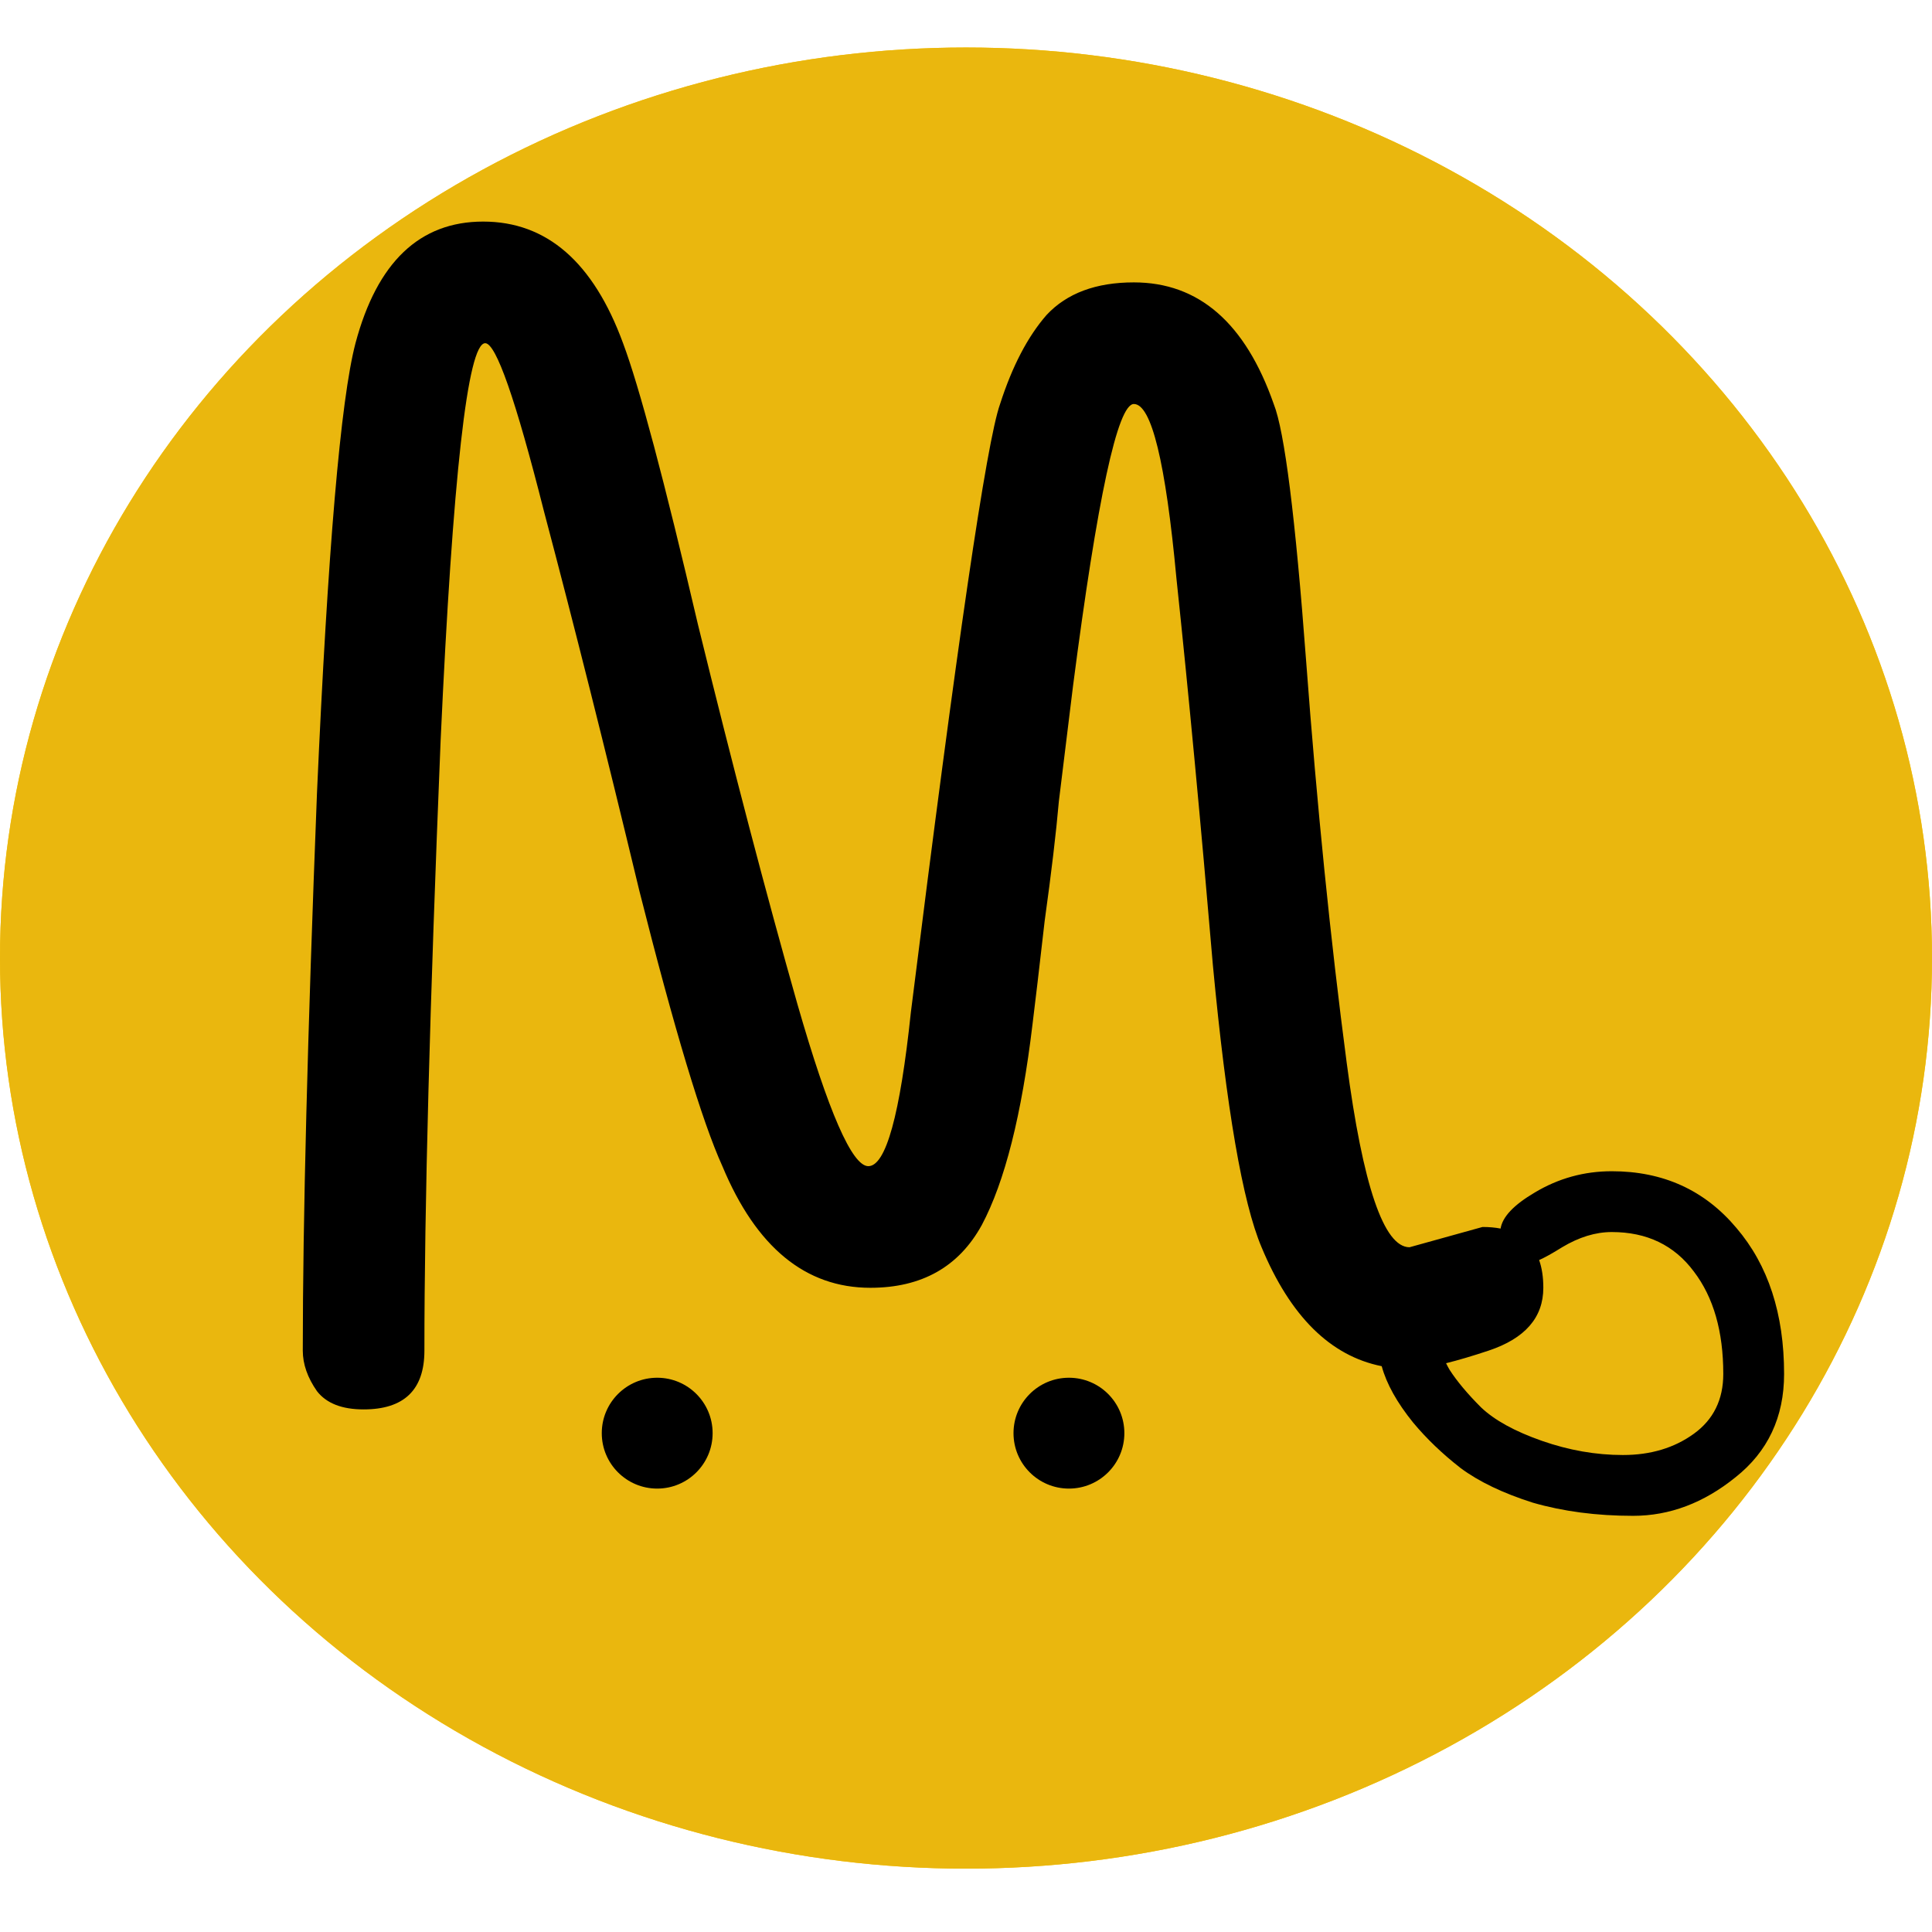 <svg width="122" height="122" viewBox="0 0 122 122" fill="none" xmlns="http://www.w3.org/2000/svg">
<ellipse cx="61" cy="60.5" rx="61" ry="57.5" fill="#FFC700"/>
<circle cx="41.5" cy="90.5" r="3.5" fill="black"/>
<circle cx="67.5" cy="90.5" r="3.5" fill="black"/>
<ellipse cx="61" cy="60.5" rx="61" ry="57.5" fill="#EAB70E"/>
<path fill-rule="evenodd" clip-rule="evenodd" d="M93.616 77.48L89.008 78.76C87.387 78.76 86.064 74.877 85.04 67.112C84.016 59.347 83.163 50.899 82.48 41.768C81.797 32.637 81.115 27.219 80.432 25.512C78.64 20.392 75.696 17.832 71.6 17.832C69.211 17.832 67.376 18.515 66.096 19.88C64.901 21.245 63.92 23.123 63.152 25.512C62.299 27.901 60.421 40.701 57.52 63.912C56.837 70.397 55.941 73.64 54.832 73.64C53.808 73.64 52.315 70.227 50.352 63.4C48.389 56.488 46.299 48.509 44.08 39.464C41.947 30.333 40.368 24.403 39.344 21.672C37.467 16.552 34.523 13.992 30.512 13.992C26.501 13.992 23.813 16.552 22.448 21.672C21.509 25.256 20.699 34.728 20.016 50.088C19.419 65.363 19.12 77.096 19.12 85.288C19.12 86.141 19.419 86.995 20.016 87.848C20.613 88.616 21.595 89 22.96 89C25.52 89 26.8 87.763 26.8 85.288C26.8 76.243 27.141 63.4 27.824 46.76C28.592 30.035 29.531 21.672 30.64 21.672C31.323 21.672 32.56 25.213 34.352 32.296C36.229 39.379 38.235 47.357 40.368 56.232C42.587 65.021 44.336 70.824 45.616 73.64C47.749 78.76 50.864 81.32 54.96 81.32C58.203 81.32 60.549 79.997 62 77.352C63.451 74.621 64.517 70.397 65.2 64.68C65.371 63.315 65.627 61.139 65.968 58.152C66.395 55.08 66.693 52.563 66.864 50.6C67.12 48.552 67.419 46.12 67.76 43.304C69.296 31.443 70.576 25.512 71.6 25.512C72.709 25.512 73.605 29.181 74.288 36.52C75.056 43.773 75.824 51.923 76.592 60.968C77.445 70.013 78.469 75.944 79.664 78.76C81.481 83.121 84.01 85.625 87.251 86.271C87.554 87.384 88.215 88.571 89.236 89.832C90.089 90.856 91.092 91.816 92.244 92.712C93.396 93.565 94.911 94.291 96.788 94.888C98.708 95.443 100.82 95.72 103.124 95.72C105.428 95.72 107.583 94.909 109.588 93.288C111.636 91.667 112.66 89.491 112.66 86.76C112.66 82.963 111.657 79.891 109.652 77.544C107.647 75.155 105.023 73.96 101.78 73.96C100.031 73.96 98.409 74.408 96.916 75.304C95.596 76.081 94.876 76.839 94.758 77.58C94.411 77.513 94.03 77.48 93.616 77.48ZM97.191 79.567C97.368 80.063 97.456 80.647 97.456 81.32C97.456 83.197 96.304 84.52 94 85.288C92.979 85.628 92.084 85.893 91.315 86.083C91.382 86.222 91.457 86.363 91.54 86.504C92.009 87.229 92.671 88.019 93.524 88.872C94.377 89.683 95.657 90.387 97.364 90.984C99.071 91.581 100.777 91.88 102.484 91.88C104.233 91.88 105.727 91.432 106.964 90.536C108.201 89.64 108.82 88.381 108.82 86.76C108.82 84.072 108.201 81.917 106.964 80.296C105.727 78.632 103.999 77.8 101.78 77.8C100.756 77.8 99.711 78.12 98.644 78.76C98.029 79.145 97.544 79.414 97.191 79.567Z" fill="black"/>
<circle cx="41.5" cy="90.5" r="3.5" fill="black"/>
<circle cx="67.5" cy="90.5" r="3.5" fill="black"/>
</svg>
